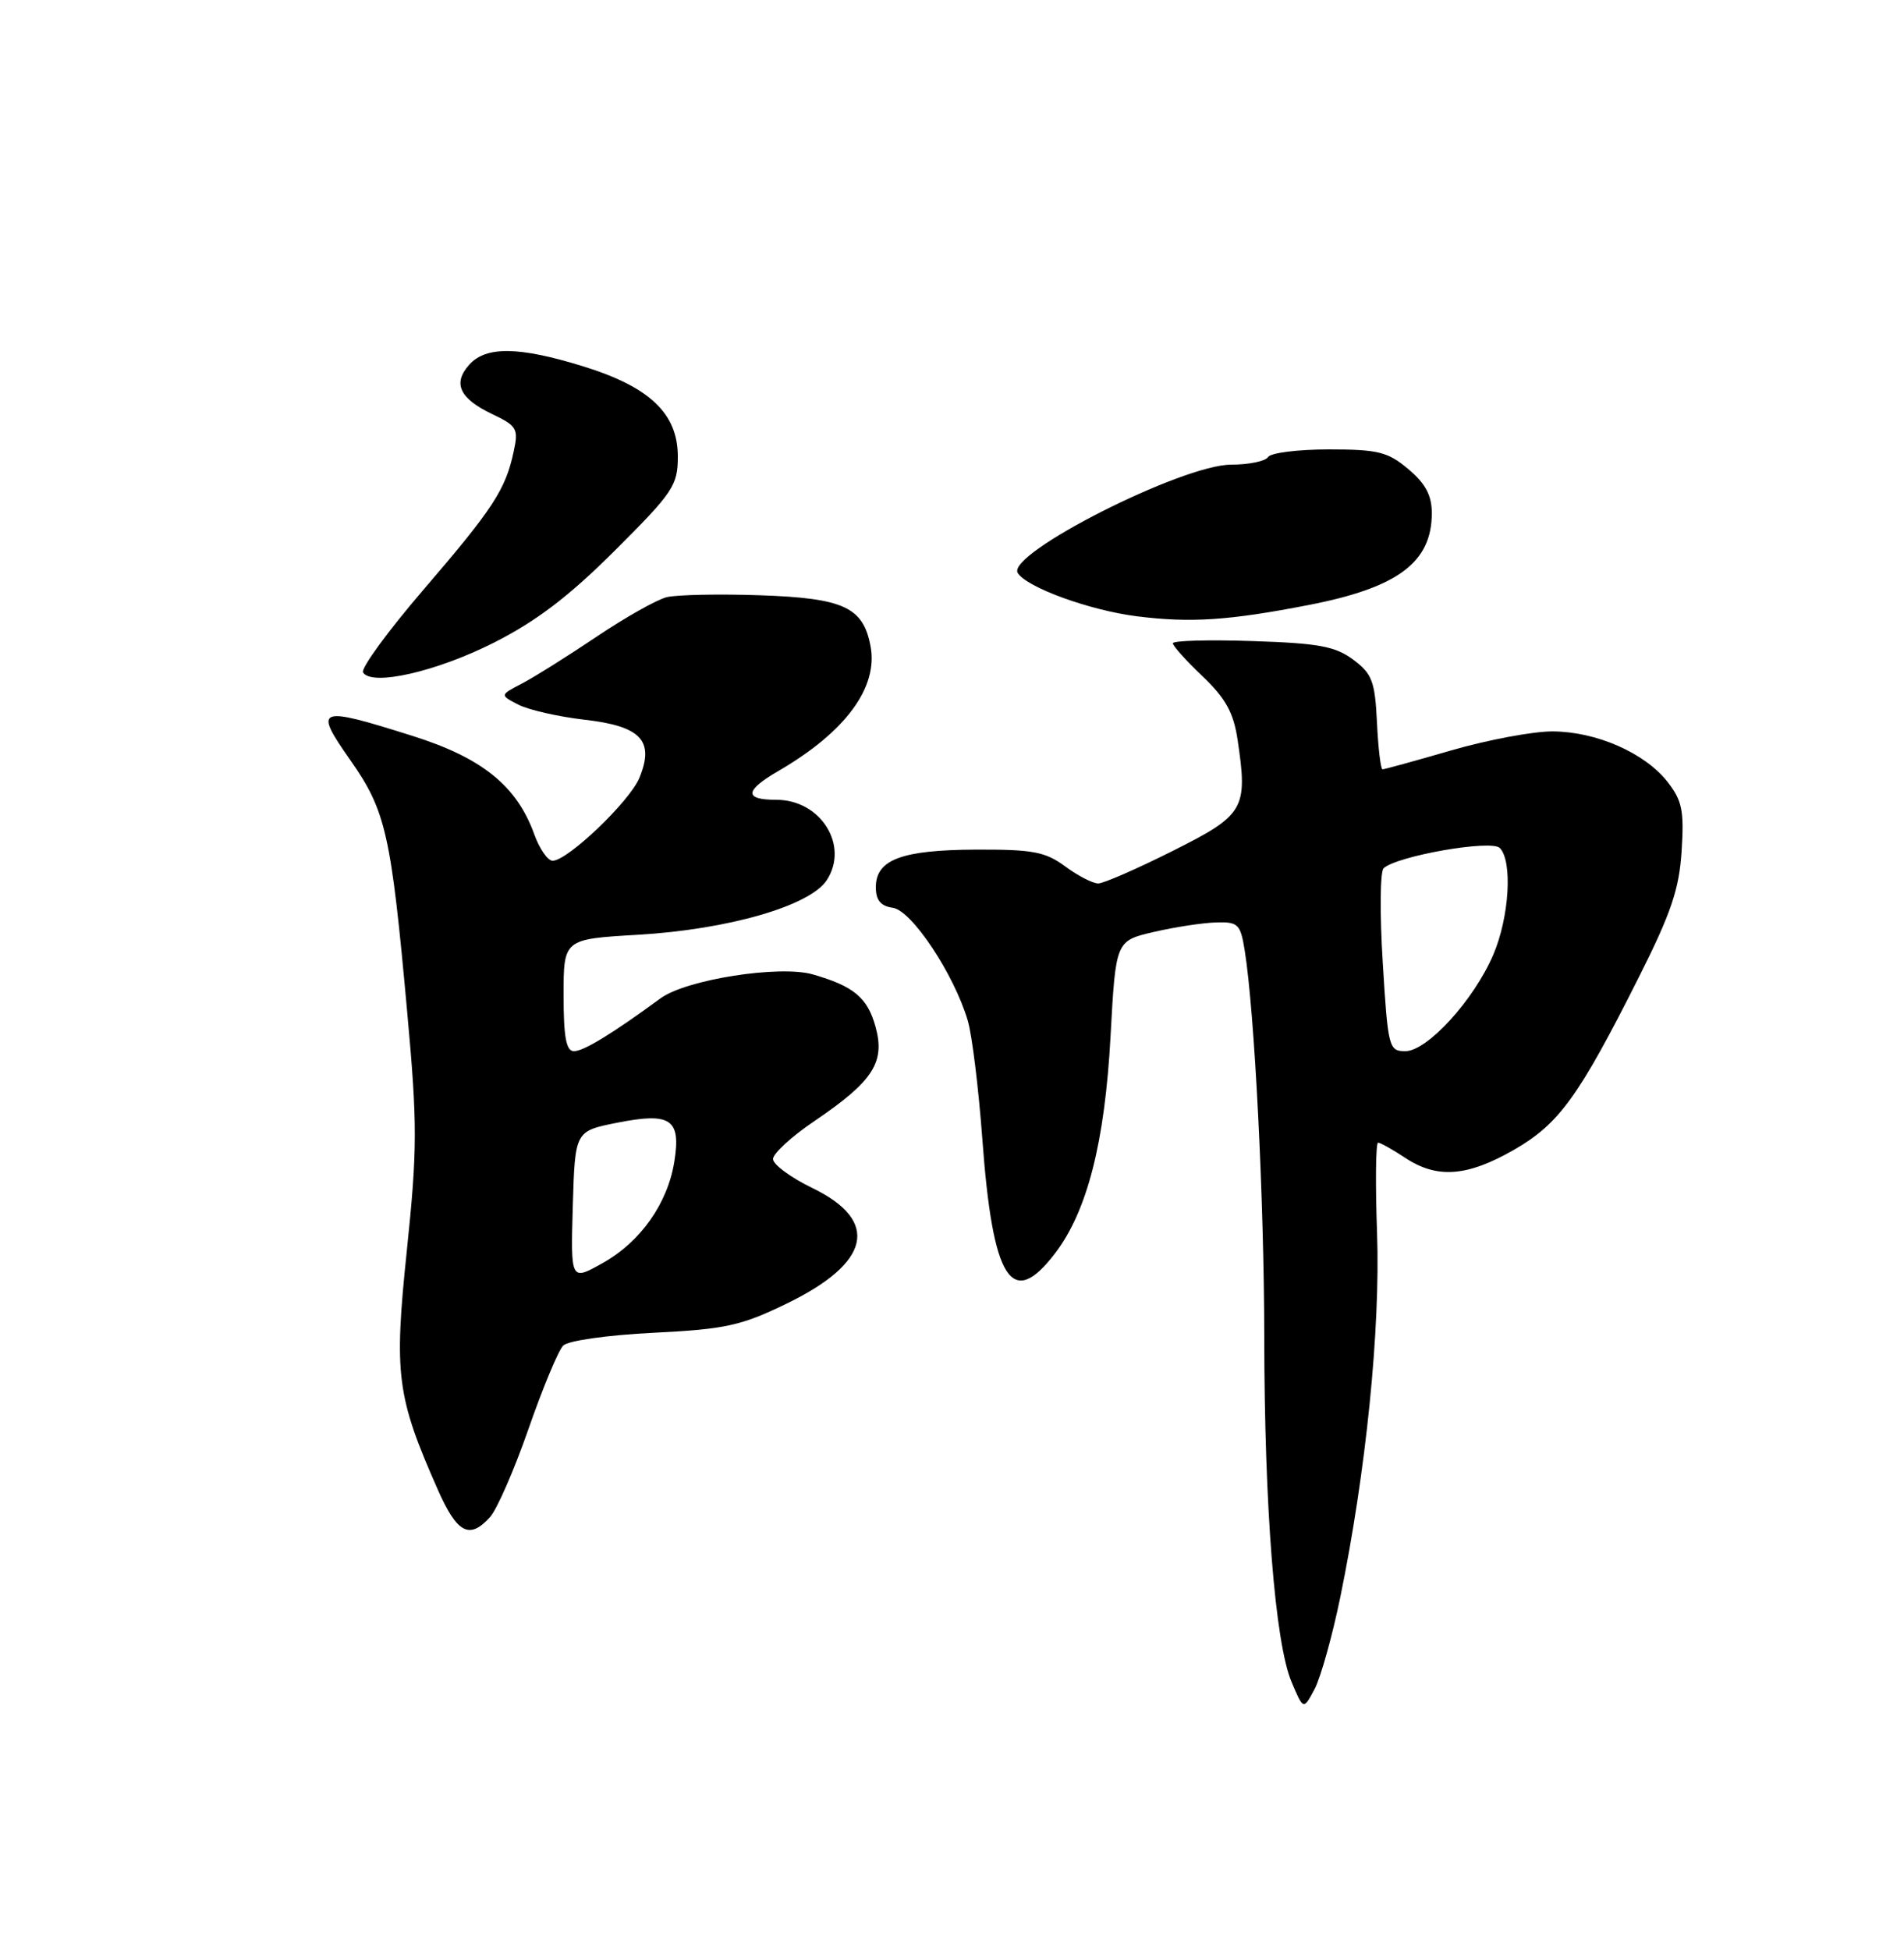<?xml version="1.0" encoding="UTF-8" standalone="no"?>
<!DOCTYPE svg PUBLIC "-//W3C//DTD SVG 1.1//EN" "http://www.w3.org/Graphics/SVG/1.1/DTD/svg11.dtd" >
<svg xmlns="http://www.w3.org/2000/svg" xmlns:xlink="http://www.w3.org/1999/xlink" version="1.1" viewBox="0 0 250 256">
 <g >
 <path fill="currentColor"
d=" M 175.97 209.75 C 179.36 193.27 181.26 174.46 180.81 161.83 C 180.58 155.33 180.64 150.00 180.95 150.01 C 181.25 150.01 182.85 150.91 184.50 152.00 C 188.68 154.77 192.63 154.48 198.77 150.96 C 204.71 147.55 207.28 144.01 215.23 128.20 C 219.42 119.86 220.49 116.71 220.80 111.70 C 221.14 106.41 220.86 105.08 218.93 102.62 C 215.93 98.82 209.60 96.05 203.86 96.02 C 201.31 96.01 195.34 97.13 190.60 98.50 C 185.85 99.88 181.77 101.00 181.53 101.00 C 181.29 101.00 180.96 98.23 180.80 94.85 C 180.54 89.44 180.16 88.45 177.68 86.60 C 175.33 84.85 173.13 84.44 164.43 84.16 C 158.69 83.97 154.00 84.10 154.00 84.45 C 154.00 84.80 155.76 86.75 157.90 88.79 C 160.91 91.65 161.96 93.55 162.49 97.06 C 163.86 106.22 163.43 106.97 154.00 111.70 C 149.32 114.05 144.92 115.97 144.21 115.98 C 143.50 115.99 141.55 114.99 139.87 113.75 C 137.26 111.82 135.61 111.51 128.16 111.54 C 118.39 111.58 115.00 112.85 115.00 116.47 C 115.00 118.19 115.63 118.95 117.24 119.18 C 119.72 119.53 125.29 127.93 127.07 133.99 C 127.64 135.92 128.49 142.90 128.98 149.50 C 130.34 168.10 132.83 172.02 138.54 164.53 C 142.76 159.00 145.07 149.96 145.82 136.00 C 146.50 123.51 146.50 123.51 151.50 122.35 C 154.25 121.71 157.92 121.15 159.66 121.10 C 162.57 121.01 162.87 121.31 163.43 124.75 C 164.74 132.93 165.98 157.49 166.00 175.50 C 166.02 198.02 167.42 215.68 169.58 220.80 C 171.14 224.50 171.14 224.50 172.61 221.75 C 173.41 220.23 174.92 214.83 175.97 209.75 Z  M 64.34 199.17 C 65.25 198.17 67.53 192.95 69.40 187.57 C 71.27 182.19 73.32 177.28 73.95 176.65 C 74.59 176.00 79.80 175.27 85.80 174.97 C 95.23 174.50 97.30 174.05 103.25 171.16 C 114.34 165.80 115.58 160.29 106.69 155.98 C 103.84 154.60 101.50 152.88 101.50 152.16 C 101.50 151.44 103.94 149.20 106.93 147.18 C 114.66 141.94 116.26 139.46 114.95 134.76 C 113.89 130.96 112.09 129.46 106.71 127.92 C 102.37 126.67 90.09 128.60 86.75 131.05 C 80.33 135.75 76.64 138.00 75.36 138.00 C 74.34 138.00 74.00 136.18 74.00 130.65 C 74.00 123.29 74.00 123.29 83.75 122.72 C 95.60 122.03 106.34 118.93 108.55 115.56 C 111.53 111.01 107.77 105.00 101.94 105.00 C 97.65 105.00 97.75 103.80 102.25 101.19 C 111.03 96.08 115.34 90.23 114.30 84.81 C 113.33 79.71 110.77 78.53 99.85 78.15 C 94.37 77.96 88.83 78.08 87.53 78.40 C 86.23 78.73 82.09 81.06 78.33 83.59 C 74.57 86.12 70.18 88.87 68.56 89.72 C 65.62 91.25 65.62 91.25 68.06 92.51 C 69.40 93.20 73.32 94.09 76.77 94.49 C 84.17 95.33 85.97 97.24 83.95 102.13 C 82.66 105.23 74.53 113.00 72.56 113.00 C 71.92 113.00 70.83 111.43 70.14 109.50 C 67.85 103.17 63.31 99.50 54.19 96.62 C 41.64 92.66 41.13 92.85 45.97 99.75 C 50.67 106.45 51.34 109.39 53.47 132.90 C 54.81 147.58 54.80 150.88 53.42 164.17 C 51.71 180.53 52.08 183.34 57.50 195.60 C 60.03 201.31 61.65 202.15 64.34 199.17 Z  M 64.87 84.36 C 70.45 81.53 74.71 78.29 80.75 72.26 C 88.40 64.63 89.00 63.73 89.00 59.94 C 89.00 54.30 85.33 50.80 76.56 48.09 C 68.15 45.49 63.83 45.43 61.63 47.86 C 59.41 50.31 60.32 52.31 64.62 54.36 C 67.88 55.91 68.10 56.29 67.45 59.27 C 66.38 64.28 64.76 66.76 55.60 77.42 C 50.92 82.87 47.35 87.76 47.67 88.28 C 48.81 90.12 57.32 88.18 64.87 84.36 Z  M 171.76 79.44 C 183.52 77.17 188.00 73.84 188.00 67.37 C 188.00 65.03 187.17 63.48 184.92 61.59 C 182.22 59.32 180.95 59.00 174.48 59.00 C 170.43 59.00 166.84 59.45 166.50 60.00 C 166.16 60.55 163.98 61.00 161.66 61.00 C 155.20 61.00 132.09 72.72 133.63 75.22 C 134.81 77.12 143.08 80.13 149.29 80.91 C 156.31 81.79 161.30 81.47 171.76 79.44 Z  M 181.56 126.38 C 181.16 119.99 181.21 114.41 181.67 113.99 C 183.41 112.37 195.80 110.20 196.92 111.32 C 198.63 113.03 198.18 120.41 196.07 125.34 C 193.52 131.30 187.40 138.00 184.52 138.00 C 182.36 138.00 182.24 137.55 181.56 126.38 Z  M 75.21 158.33 C 75.50 148.50 75.50 148.50 81.00 147.40 C 88.06 146.00 89.43 146.91 88.55 152.45 C 87.68 157.98 84.11 163.04 79.11 165.83 C 74.93 168.17 74.93 168.17 75.21 158.33 Z "/>
</g>
</svg>